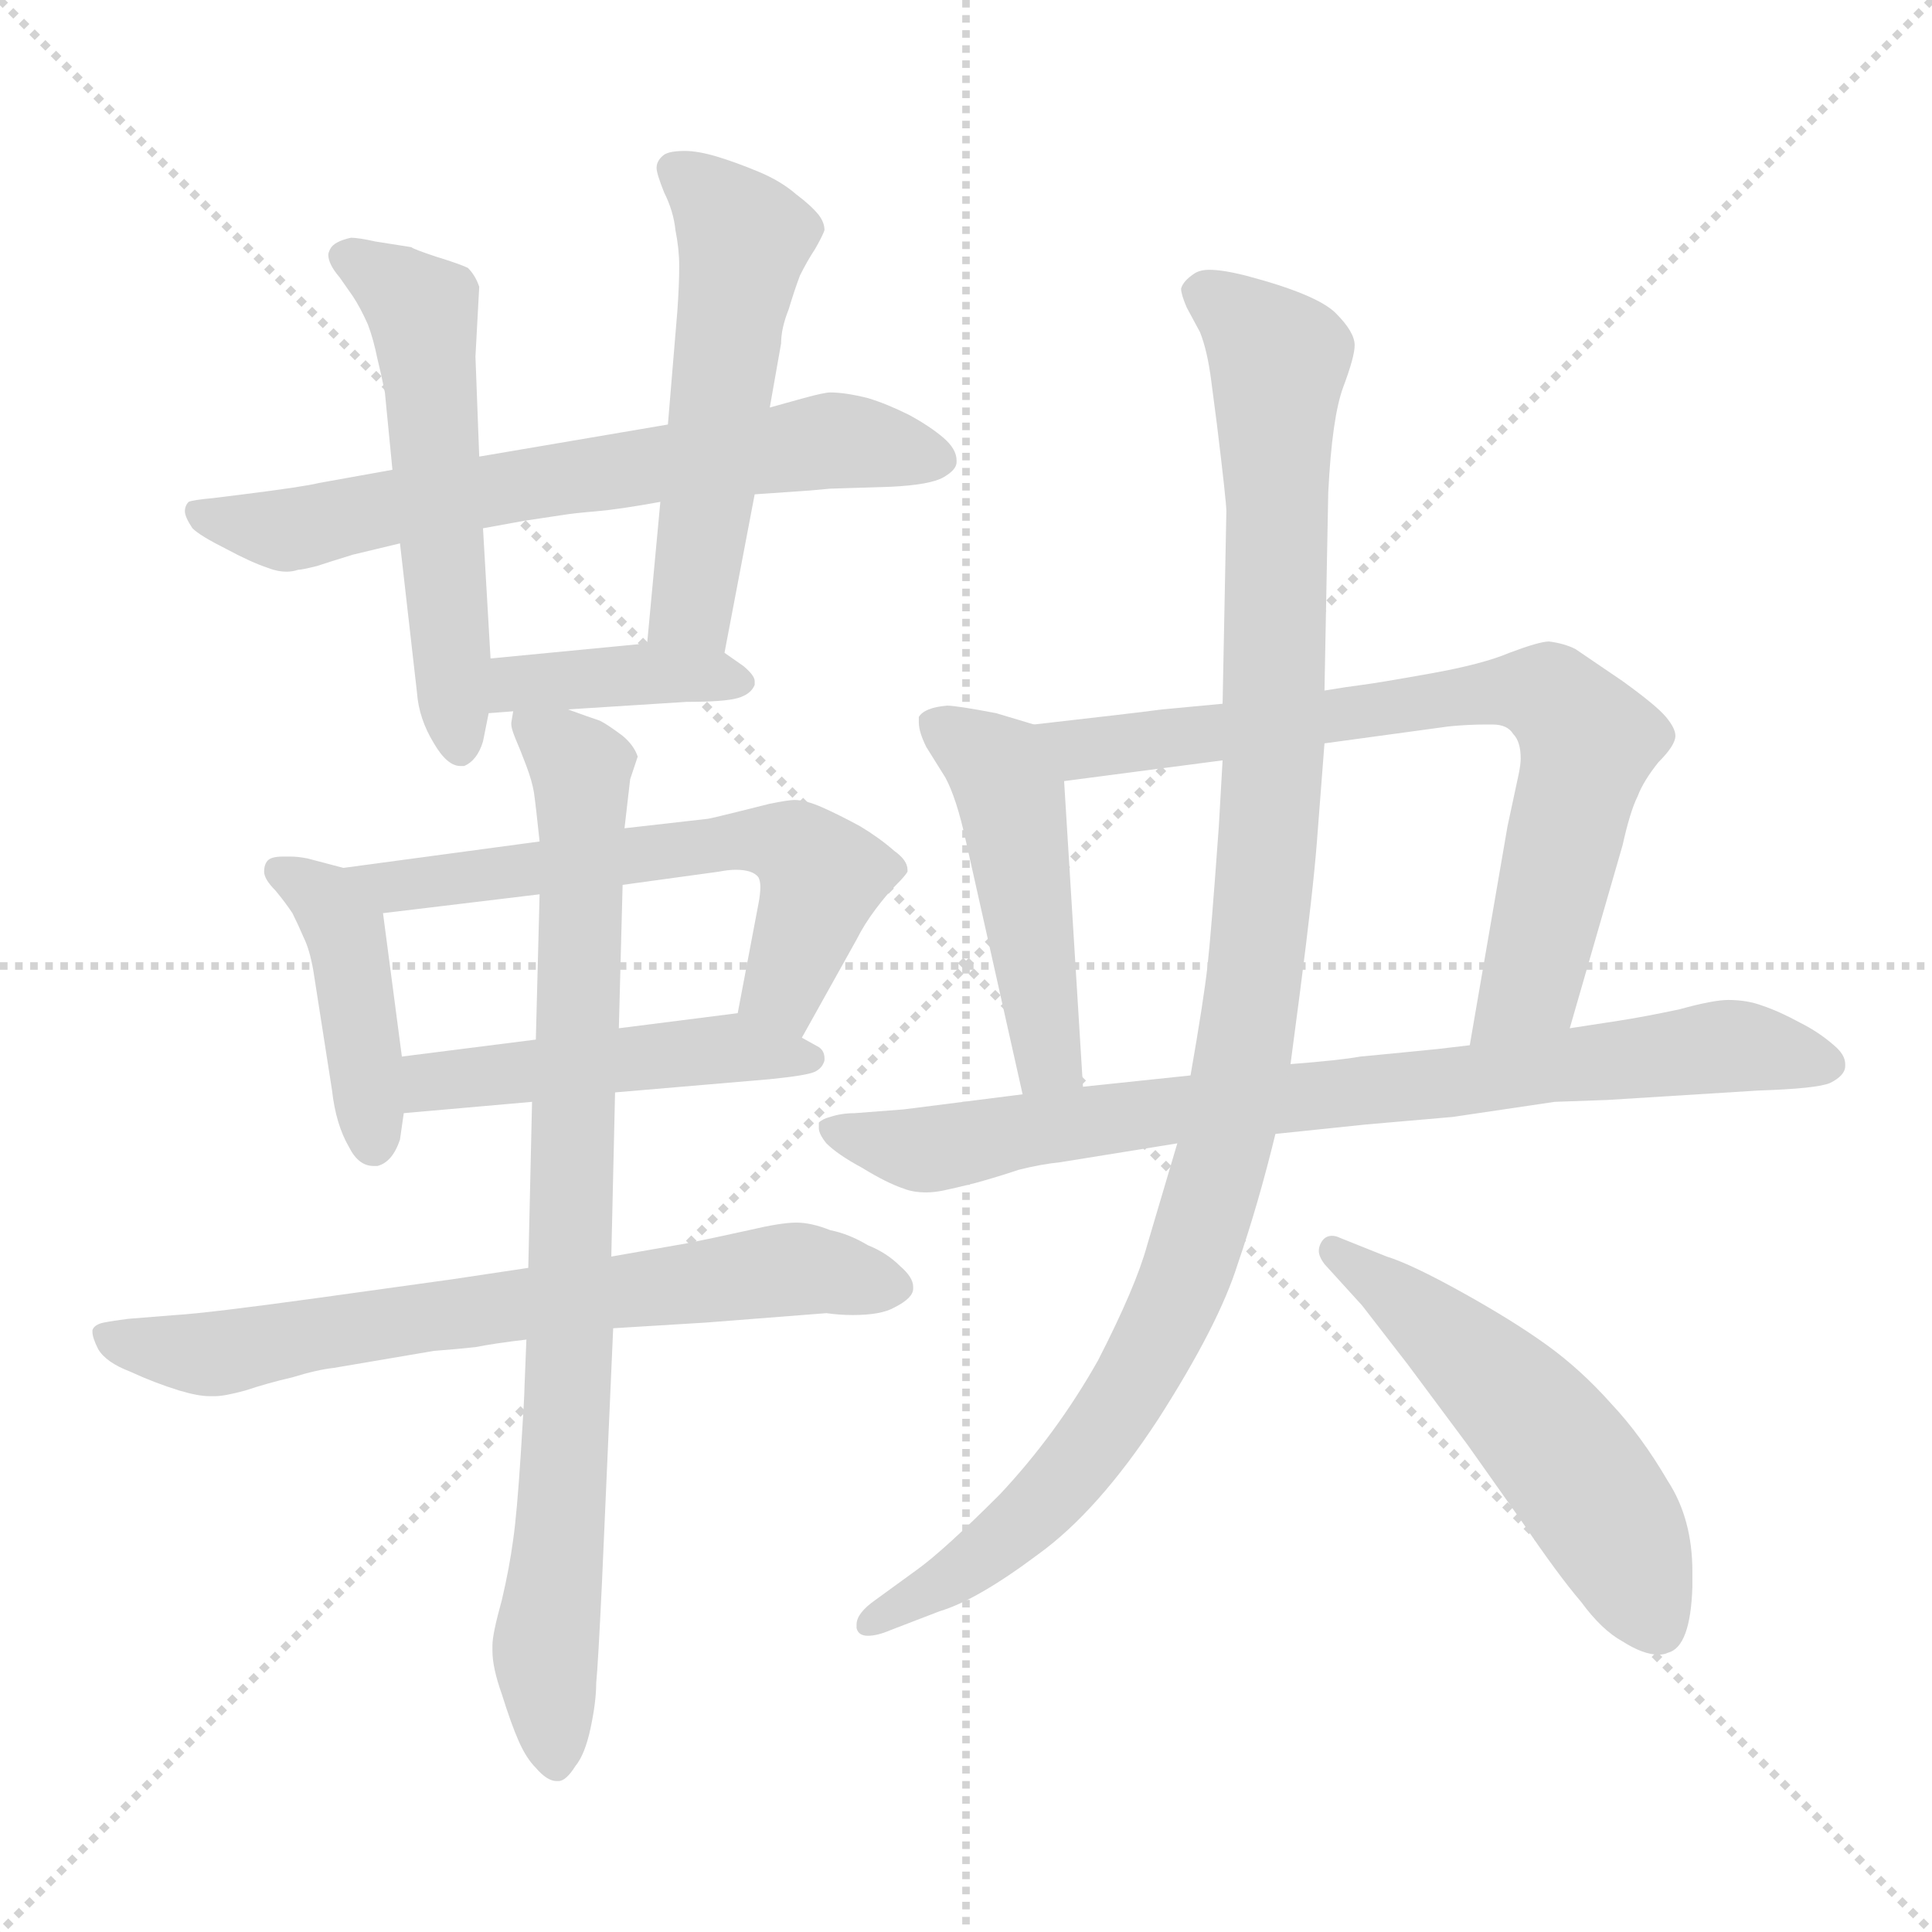<svg xmlns="http://www.w3.org/2000/svg" version="1.1" viewBox="0 0 1024 1024">
  <g stroke="lightgray" stroke-dasharray="1,1" stroke-width="1" transform="scale(4, 4)">
    <line x1="0" y1="0" x2="256" y2="256" />
    <line x1="256" y1="0" x2="0" y2="256" />
    <line x1="128" y1="0" x2="128" y2="256" />
    <line x1="0" y1="128" x2="256" y2="128" />
  </g>
  <g transform="scale(1.0, -1.0) translate(0.0, -794.00)">
    <style type="text/css">
      
        @keyframes keyframes0 {
          from {
            stroke: blue;
            stroke-dashoffset: 652;
            stroke-width: 128;
          }
          68% {
            animation-timing-function: step-end;
            stroke: blue;
            stroke-dashoffset: 0;
            stroke-width: 128;
          }
          to {
            stroke: black;
            stroke-width: 1024;
          }
        }
        #make-me-a-hanzi-animation-0 {
          animation: keyframes0 0.781s both;
          animation-delay: 0s;
          animation-timing-function: linear;
        }
      
        @keyframes keyframes1 {
          from {
            stroke: blue;
            stroke-dashoffset: 538;
            stroke-width: 128;
          }
          64% {
            animation-timing-function: step-end;
            stroke: blue;
            stroke-dashoffset: 0;
            stroke-width: 128;
          }
          to {
            stroke: black;
            stroke-width: 1024;
          }
        }
        #make-me-a-hanzi-animation-1 {
          animation: keyframes1 0.688s both;
          animation-delay: 0.781s;
          animation-timing-function: linear;
        }
      
        @keyframes keyframes2 {
          from {
            stroke: blue;
            stroke-dashoffset: 523;
            stroke-width: 128;
          }
          63% {
            animation-timing-function: step-end;
            stroke: blue;
            stroke-dashoffset: 0;
            stroke-width: 128;
          }
          to {
            stroke: black;
            stroke-width: 1024;
          }
        }
        #make-me-a-hanzi-animation-2 {
          animation: keyframes2 0.676s both;
          animation-delay: 1.468s;
          animation-timing-function: linear;
        }
      
        @keyframes keyframes3 {
          from {
            stroke: blue;
            stroke-dashoffset: 387;
            stroke-width: 128;
          }
          56% {
            animation-timing-function: step-end;
            stroke: blue;
            stroke-dashoffset: 0;
            stroke-width: 128;
          }
          to {
            stroke: black;
            stroke-width: 1024;
          }
        }
        #make-me-a-hanzi-animation-3 {
          animation: keyframes3 0.565s both;
          animation-delay: 2.144s;
          animation-timing-function: linear;
        }
      
        @keyframes keyframes4 {
          from {
            stroke: blue;
            stroke-dashoffset: 422;
            stroke-width: 128;
          }
          58% {
            animation-timing-function: step-end;
            stroke: blue;
            stroke-dashoffset: 0;
            stroke-width: 128;
          }
          to {
            stroke: black;
            stroke-width: 1024;
          }
        }
        #make-me-a-hanzi-animation-4 {
          animation: keyframes4 0.593s both;
          animation-delay: 2.709s;
          animation-timing-function: linear;
        }
      
        @keyframes keyframes5 {
          from {
            stroke: blue;
            stroke-dashoffset: 593;
            stroke-width: 128;
          }
          66% {
            animation-timing-function: step-end;
            stroke: blue;
            stroke-dashoffset: 0;
            stroke-width: 128;
          }
          to {
            stroke: black;
            stroke-width: 1024;
          }
        }
        #make-me-a-hanzi-animation-5 {
          animation: keyframes5 0.733s both;
          animation-delay: 3.302s;
          animation-timing-function: linear;
        }
      
        @keyframes keyframes6 {
          from {
            stroke: blue;
            stroke-dashoffset: 471;
            stroke-width: 128;
          }
          61% {
            animation-timing-function: step-end;
            stroke: blue;
            stroke-dashoffset: 0;
            stroke-width: 128;
          }
          to {
            stroke: black;
            stroke-width: 1024;
          }
        }
        #make-me-a-hanzi-animation-6 {
          animation: keyframes6 0.633s both;
          animation-delay: 4.035s;
          animation-timing-function: linear;
        }
      
        @keyframes keyframes7 {
          from {
            stroke: blue;
            stroke-dashoffset: 683;
            stroke-width: 128;
          }
          69% {
            animation-timing-function: step-end;
            stroke: blue;
            stroke-dashoffset: 0;
            stroke-width: 128;
          }
          to {
            stroke: black;
            stroke-width: 1024;
          }
        }
        #make-me-a-hanzi-animation-7 {
          animation: keyframes7 0.806s both;
          animation-delay: 4.668s;
          animation-timing-function: linear;
        }
      
        @keyframes keyframes8 {
          from {
            stroke: blue;
            stroke-dashoffset: 822;
            stroke-width: 128;
          }
          73% {
            animation-timing-function: step-end;
            stroke: blue;
            stroke-dashoffset: 0;
            stroke-width: 128;
          }
          to {
            stroke: black;
            stroke-width: 1024;
          }
        }
        #make-me-a-hanzi-animation-8 {
          animation: keyframes8 0.919s both;
          animation-delay: 5.474s;
          animation-timing-function: linear;
        }
      
        @keyframes keyframes9 {
          from {
            stroke: blue;
            stroke-dashoffset: 472;
            stroke-width: 128;
          }
          61% {
            animation-timing-function: step-end;
            stroke: blue;
            stroke-dashoffset: 0;
            stroke-width: 128;
          }
          to {
            stroke: black;
            stroke-width: 1024;
          }
        }
        #make-me-a-hanzi-animation-9 {
          animation: keyframes9 0.634s both;
          animation-delay: 6.393s;
          animation-timing-function: linear;
        }
      
        @keyframes keyframes10 {
          from {
            stroke: blue;
            stroke-dashoffset: 727;
            stroke-width: 128;
          }
          70% {
            animation-timing-function: step-end;
            stroke: blue;
            stroke-dashoffset: 0;
            stroke-width: 128;
          }
          to {
            stroke: black;
            stroke-width: 1024;
          }
        }
        #make-me-a-hanzi-animation-10 {
          animation: keyframes10 0.842s both;
          animation-delay: 7.027s;
          animation-timing-function: linear;
        }
      
        @keyframes keyframes11 {
          from {
            stroke: blue;
            stroke-dashoffset: 791;
            stroke-width: 128;
          }
          72% {
            animation-timing-function: step-end;
            stroke: blue;
            stroke-dashoffset: 0;
            stroke-width: 128;
          }
          to {
            stroke: black;
            stroke-width: 1024;
          }
        }
        #make-me-a-hanzi-animation-11 {
          animation: keyframes11 0.894s both;
          animation-delay: 7.869s;
          animation-timing-function: linear;
        }
      
        @keyframes keyframes12 {
          from {
            stroke: blue;
            stroke-dashoffset: 1058;
            stroke-width: 128;
          }
          77% {
            animation-timing-function: step-end;
            stroke: blue;
            stroke-dashoffset: 0;
            stroke-width: 128;
          }
          to {
            stroke: black;
            stroke-width: 1024;
          }
        }
        #make-me-a-hanzi-animation-12 {
          animation: keyframes12 1.111s both;
          animation-delay: 8.763s;
          animation-timing-function: linear;
        }
      
        @keyframes keyframes13 {
          from {
            stroke: blue;
            stroke-dashoffset: 525;
            stroke-width: 128;
          }
          63% {
            animation-timing-function: step-end;
            stroke: blue;
            stroke-dashoffset: 0;
            stroke-width: 128;
          }
          to {
            stroke: black;
            stroke-width: 1024;
          }
        }
        #make-me-a-hanzi-animation-13 {
          animation: keyframes13 0.677s both;
          animation-delay: 9.874s;
          animation-timing-function: linear;
        }
      
    </style>
    
      <path d="M 400 532 L 429 534 L 440 535 L 472 536 Q 493 537 500 541 Q 507 545 507 549 L 507 550 Q 507 556 500 562 Q 493 568 482 574 Q 470 580 460 583 Q 448 586 440 586 Q 437 586 426 583 L 408 578 L 354 569 L 254 552 L 208 545 L 169 538 Q 161 536 129 532 L 113 530 Q 102 529 100 528 Q 98 526 98 523 Q 98 520 102 514 Q 106 510 120 503 Q 133 496 142 493 Q 147 491 152 491 Q 155 491 158 492 Q 160 492 168 494 Q 174 496 187 500 L 212 506 L 256 514 L 278 518 L 298 521 Q 304 522 316 523 Q 328 524 350 528 L 400 532 Z" fill="lightgray" />
    
      <path d="M 212 506 L 221 427 Q 222 413 230 400 Q 237 388 244 388 L 246 388 Q 253 391 256 401 L 259 416 L 260 445 L 256 514 L 254 552 L 252 605 L 254 642 Q 252 648 248 652 Q 244 654 231 658 Q 219 662 218 663 L 199 666 Q 190 668 186 668 Q 177 666 175 662 Q 174 660 174 659 Q 174 654 180 647 L 187 637 Q 191 631 195 622 Q 198 614 200 604 Q 202 596 204 586 L 208 545 L 212 506 Z" fill="lightgray" />
    
      <path d="M 384 448 L 400 532 L 408 578 L 414 612 Q 414 620 418 630 Q 421 640 424 648 Q 428 656 432 662 Q 436 669 437 672 Q 437 676 434 680 Q 430 685 422 691 Q 414 698 402 703 Q 390 708 380 711 Q 370 714 363 714 Q 355 714 352 712 Q 348 709 348 705 Q 348 702 352 692 Q 357 682 358 672 Q 360 662 360 653 Q 360 643 359 629 L 354 569 L 350 528 L 343 453 C 340 423 378 419 384 448 Z" fill="lightgray" />
    
      <path d="M 259 416 L 272 417 L 301 418 L 364 422 Q 384 422 391 424 Q 398 426 400 431 L 400 433 Q 400 436 394 441 L 384 448 L 343 453 L 260 445 C 230 442 229 414 259 416 Z" fill="lightgray" />
    
      <path d="M 182 334 L 163 339 Q 158 340 154 340 L 150 340 Q 144 340 142 338 Q 140 336 140 332 Q 140 328 146 322 Q 151 316 155 310 Q 158 304 161 297 Q 164 291 166 280 L 176 216 Q 178 198 185 186 Q 190 176 198 176 L 200 176 Q 208 178 212 190 L 214 204 L 213 234 L 203 310 C 200 329 200 329 182 334 Z" fill="lightgray" />
    
      <path d="M 286 348 L 182 334 C 152 330 173 306 203 310 L 286 320 L 330 325 L 381 332 Q 386 333 390 333 Q 399 333 402 329 Q 403 327 403 324 Q 403 320 402 315 L 391 257 C 385 228 410 218 425 244 L 454 296 Q 458 304 464 312 Q 470 320 475 325 Q 480 330 481 332 L 481 333 Q 481 338 474 343 Q 466 350 456 356 Q 445 362 436 366 Q 427 370 421 370 Q 418 370 408 368 L 392 364 Q 376 360 375 360 L 331 355 L 286 348 Z" fill="lightgray" />
    
      <path d="M 214 204 L 282 210 L 326 215 L 408 222 Q 428 224 432 226 Q 436 228 437 232 L 437 233 Q 437 237 434 239 L 425 244 L 391 257 L 328 249 L 284 243 L 213 234 C 183 230 184 201 214 204 Z" fill="lightgray" />
    
      <path d="M 280 122 L 240 116 L 168 106 Q 110 98 93 97 L 68 95 Q 60 94 55 93 Q 50 92 49 89 L 49 88 Q 49 85 52 79 Q 56 72 69 67 Q 82 61 95 57 Q 105 54 111 54 L 114 54 Q 119 54 130 57 Q 142 61 155 64 Q 168 68 177 69 L 230 78 Q 243 79 252 80 Q 262 82 279 84 L 325 90 L 374 93 L 438 98 Q 445 97 452 97 Q 467 97 474 101 Q 484 106 484 111 L 484 112 Q 484 117 477 123 Q 470 130 460 134 Q 450 140 440 142 Q 430 146 422 146 Q 414 146 397 142 Q 379 138 364 135 L 324 128 L 280 122 Z" fill="lightgray" />
    
      <path d="M 272 417 L 271 411 L 271 410 Q 271 408 273 403 Q 276 396 279 388 Q 282 380 283 374 Q 284 367 286 348 L 286 320 L 284 243 L 282 210 L 280 122 L 279 84 L 278 59 Q 278 54 276 23 Q 274 -8 272 -22 Q 270 -37 266 -54 Q 261 -72 261 -78 L 261 -81 Q 261 -90 266 -104 Q 271 -120 275 -129 Q 279 -138 284 -143 Q 290 -150 295 -150 L 296 -150 Q 300 -150 305 -142 Q 310 -136 313 -122 Q 316 -108 316 -98 Q 317 -88 319 -46 L 325 90 L 324 128 L 326 215 L 328 249 L 330 325 L 331 355 L 334 381 L 338 393 Q 336 399 330 404 Q 322 410 318 412 Q 312 414 301 418 C 273 428 270 429 272 417 Z" fill="lightgray" />
    
      <path d="M 548 410 L 528 416 Q 507 420 502 420 Q 490 419 487 414 L 487 411 Q 487 406 491 398 L 501 382 Q 507 371 512 348 L 542 214 C 549 185 576 188 574 218 L 564 380 C 562 406 562 406 548 410 Z" fill="lightgray" />
    
      <path d="M 832 249 L 860 346 Q 864 364 868 372 Q 871 380 879 390 Q 888 399 888 404 Q 888 408 883 414 Q 878 420 860 433 L 835 450 Q 829 453 821 454 Q 816 454 800 448 Q 786 442 758 437 Q 730 432 722 431 Q 714 430 702 428 L 648 421 L 616 418 Q 601 416 548 410 C 518 407 534 376 564 380 L 648 391 L 702 400 L 768 409 Q 778 410 788 410 L 791 410 Q 799 410 802 405 Q 806 401 806 392 Q 806 389 805 384 L 799 356 L 779 240 C 774 210 824 220 832 249 Z" fill="lightgray" />
    
      <path d="M 676 193 L 724 198 L 770 202 L 824 210 L 852 211 L 932 216 Q 963 217 970 220 Q 978 224 978 229 L 978 230 Q 978 235 972 240 Q 964 247 954 252 Q 943 258 934 261 Q 926 264 916 264 Q 908 264 890 259 Q 871 255 858 253 L 832 249 L 779 240 L 762 238 Q 732 235 721 234 Q 710 232 684 230 L 631 224 L 574 218 L 542 214 L 479 206 L 453 204 Q 446 204 440 202 Q 436 201 434 199 L 434 196 Q 434 193 438 188 Q 444 182 457 175 Q 470 167 479 164 Q 484 162 491 162 Q 495 162 500 163 Q 505 164 517 167 Q 528 170 540 174 Q 552 177 562 178 L 624 188 L 676 193 Z" fill="lightgray" />
    
      <path d="M 624 188 L 608 134 Q 602 112 582 73 Q 560 34 530 2 Q 500 -28 486 -38 L 464 -54 Q 454 -61 454 -67 L 454 -69 Q 455 -73 460 -73 Q 465 -73 472 -70 L 498 -60 Q 518 -54 550 -30 Q 582 -7 614 42 Q 646 92 656 124 Q 667 156 676 193 L 684 230 L 689 268 Q 696 322 698 348 L 702 400 L 702 428 L 704 533 Q 706 573 712 589 Q 718 605 718 611 Q 718 618 708 628 Q 698 638 660 648 Q 648 651 641 651 Q 636 651 633 649 Q 627 645 626 641 Q 626 638 629 631 L 636 618 Q 640 608 642 592 L 645 569 Q 650 528 650 523 L 648 421 L 648 391 L 646 356 Q 642 300 640 282 Q 638 264 631 224 L 624 188 Z" fill="lightgray" />
    
      <path d="M 722 102 L 746 71 L 778 28 L 807 -13 Q 826 -41 838 -55 Q 849 -70 860 -76 Q 871 -83 879 -83 Q 882 -83 884 -82 Q 896 -79 897 -47 L 897 -39 Q 897 -11 884 9 Q 870 33 854 50 Q 838 68 820 81 Q 802 94 775 109 Q 748 124 735 128 L 710 138 Q 708 139 706 139 Q 702 139 700 135 Q 699 133 699 131 Q 699 128 702 124 L 722 102 Z" fill="lightgray" />
    
    
      <clipPath id="make-me-a-hanzi-clip-0">
        <path d="M 400 532 L 429 534 L 440 535 L 472 536 Q 493 537 500 541 Q 507 545 507 549 L 507 550 Q 507 556 500 562 Q 493 568 482 574 Q 470 580 460 583 Q 448 586 440 586 Q 437 586 426 583 L 408 578 L 354 569 L 254 552 L 208 545 L 169 538 Q 161 536 129 532 L 113 530 Q 102 529 100 528 Q 98 526 98 523 Q 98 520 102 514 Q 106 510 120 503 Q 133 496 142 493 Q 147 491 152 491 Q 155 491 158 492 Q 160 492 168 494 Q 174 496 187 500 L 212 506 L 256 514 L 278 518 L 298 521 Q 304 522 316 523 Q 328 524 350 528 L 400 532 Z" />
      </clipPath>
      <path clip-path="url(#make-me-a-hanzi-clip-0)" d="M 108 522 L 151 513 L 438 561 L 498 550" fill="none" id="make-me-a-hanzi-animation-0" stroke-dasharray="524 1048" stroke-linecap="round" />
    
      <clipPath id="make-me-a-hanzi-clip-1">
        <path d="M 212 506 L 221 427 Q 222 413 230 400 Q 237 388 244 388 L 246 388 Q 253 391 256 401 L 259 416 L 260 445 L 256 514 L 254 552 L 252 605 L 254 642 Q 252 648 248 652 Q 244 654 231 658 Q 219 662 218 663 L 199 666 Q 190 668 186 668 Q 177 666 175 662 Q 174 660 174 659 Q 174 654 180 647 L 187 637 Q 191 631 195 622 Q 198 614 200 604 Q 202 596 204 586 L 208 545 L 212 506 Z" />
      </clipPath>
      <path clip-path="url(#make-me-a-hanzi-clip-1)" d="M 185 657 L 225 625 L 245 395" fill="none" id="make-me-a-hanzi-animation-1" stroke-dasharray="410 820" stroke-linecap="round" />
    
      <clipPath id="make-me-a-hanzi-clip-2">
        <path d="M 384 448 L 400 532 L 408 578 L 414 612 Q 414 620 418 630 Q 421 640 424 648 Q 428 656 432 662 Q 436 669 437 672 Q 437 676 434 680 Q 430 685 422 691 Q 414 698 402 703 Q 390 708 380 711 Q 370 714 363 714 Q 355 714 352 712 Q 348 709 348 705 Q 348 702 352 692 Q 357 682 358 672 Q 360 662 360 653 Q 360 643 359 629 L 354 569 L 350 528 L 343 453 C 340 423 378 419 384 448 Z" />
      </clipPath>
      <path clip-path="url(#make-me-a-hanzi-clip-2)" d="M 359 703 L 394 667 L 366 472 L 378 456" fill="none" id="make-me-a-hanzi-animation-2" stroke-dasharray="395 790" stroke-linecap="round" />
    
      <clipPath id="make-me-a-hanzi-clip-3">
        <path d="M 259 416 L 272 417 L 301 418 L 364 422 Q 384 422 391 424 Q 398 426 400 431 L 400 433 Q 400 436 394 441 L 384 448 L 343 453 L 260 445 C 230 442 229 414 259 416 Z" />
      </clipPath>
      <path clip-path="url(#make-me-a-hanzi-clip-3)" d="M 265 423 L 274 432 L 338 437 L 392 432" fill="none" id="make-me-a-hanzi-animation-3" stroke-dasharray="259 518" stroke-linecap="round" />
    
      <clipPath id="make-me-a-hanzi-clip-4">
        <path d="M 182 334 L 163 339 Q 158 340 154 340 L 150 340 Q 144 340 142 338 Q 140 336 140 332 Q 140 328 146 322 Q 151 316 155 310 Q 158 304 161 297 Q 164 291 166 280 L 176 216 Q 178 198 185 186 Q 190 176 198 176 L 200 176 Q 208 178 212 190 L 214 204 L 213 234 L 203 310 C 200 329 200 329 182 334 Z" />
      </clipPath>
      <path clip-path="url(#make-me-a-hanzi-clip-4)" d="M 148 333 L 174 316 L 183 300 L 199 185" fill="none" id="make-me-a-hanzi-animation-4" stroke-dasharray="294 588" stroke-linecap="round" />
    
      <clipPath id="make-me-a-hanzi-clip-5">
        <path d="M 286 348 L 182 334 C 152 330 173 306 203 310 L 286 320 L 330 325 L 381 332 Q 386 333 390 333 Q 399 333 402 329 Q 403 327 403 324 Q 403 320 402 315 L 391 257 C 385 228 410 218 425 244 L 454 296 Q 458 304 464 312 Q 470 320 475 325 Q 480 330 481 332 L 481 333 Q 481 338 474 343 Q 466 350 456 356 Q 445 362 436 366 Q 427 370 421 370 Q 418 370 408 368 L 392 364 Q 376 360 375 360 L 331 355 L 286 348 Z" />
      </clipPath>
      <path clip-path="url(#make-me-a-hanzi-clip-5)" d="M 190 330 L 208 324 L 389 349 L 418 347 L 436 330 L 415 269 L 422 254" fill="none" id="make-me-a-hanzi-animation-5" stroke-dasharray="465 930" stroke-linecap="round" />
    
      <clipPath id="make-me-a-hanzi-clip-6">
        <path d="M 214 204 L 282 210 L 326 215 L 408 222 Q 428 224 432 226 Q 436 228 437 232 L 437 233 Q 437 237 434 239 L 425 244 L 391 257 L 328 249 L 284 243 L 213 234 C 183 230 184 201 214 204 Z" />
      </clipPath>
      <path clip-path="url(#make-me-a-hanzi-clip-6)" d="M 220 212 L 229 221 L 354 236 L 391 239 L 430 233" fill="none" id="make-me-a-hanzi-animation-6" stroke-dasharray="343 686" stroke-linecap="round" />
    
      <clipPath id="make-me-a-hanzi-clip-7">
        <path d="M 280 122 L 240 116 L 168 106 Q 110 98 93 97 L 68 95 Q 60 94 55 93 Q 50 92 49 89 L 49 88 Q 49 85 52 79 Q 56 72 69 67 Q 82 61 95 57 Q 105 54 111 54 L 114 54 Q 119 54 130 57 Q 142 61 155 64 Q 168 68 177 69 L 230 78 Q 243 79 252 80 Q 262 82 279 84 L 325 90 L 374 93 L 438 98 Q 445 97 452 97 Q 467 97 474 101 Q 484 106 484 111 L 484 112 Q 484 117 477 123 Q 470 130 460 134 Q 450 140 440 142 Q 430 146 422 146 Q 414 146 397 142 Q 379 138 364 135 L 324 128 L 280 122 Z" />
      </clipPath>
      <path clip-path="url(#make-me-a-hanzi-clip-7)" d="M 54 89 L 69 81 L 115 76 L 160 87 L 417 121 L 474 112" fill="none" id="make-me-a-hanzi-animation-7" stroke-dasharray="555 1110" stroke-linecap="round" />
    
      <clipPath id="make-me-a-hanzi-clip-8">
        <path d="M 272 417 L 271 411 L 271 410 Q 271 408 273 403 Q 276 396 279 388 Q 282 380 283 374 Q 284 367 286 348 L 286 320 L 284 243 L 282 210 L 280 122 L 279 84 L 278 59 Q 278 54 276 23 Q 274 -8 272 -22 Q 270 -37 266 -54 Q 261 -72 261 -78 L 261 -81 Q 261 -90 266 -104 Q 271 -120 275 -129 Q 279 -138 284 -143 Q 290 -150 295 -150 L 296 -150 Q 300 -150 305 -142 Q 310 -136 313 -122 Q 316 -108 316 -98 Q 317 -88 319 -46 L 325 90 L 324 128 L 326 215 L 328 249 L 330 325 L 331 355 L 334 381 L 338 393 Q 336 399 330 404 Q 322 410 318 412 Q 312 414 301 418 C 273 428 270 429 272 417 Z" />
      </clipPath>
      <path clip-path="url(#make-me-a-hanzi-clip-8)" d="M 279 413 L 299 397 L 309 377 L 302 68 L 289 -79 L 296 -140" fill="none" id="make-me-a-hanzi-animation-8" stroke-dasharray="694 1388" stroke-linecap="round" />
    
      <clipPath id="make-me-a-hanzi-clip-9">
        <path d="M 548 410 L 528 416 Q 507 420 502 420 Q 490 419 487 414 L 487 411 Q 487 406 491 398 L 501 382 Q 507 371 512 348 L 542 214 C 549 185 576 188 574 218 L 564 380 C 562 406 562 406 548 410 Z" />
      </clipPath>
      <path clip-path="url(#make-me-a-hanzi-clip-9)" d="M 492 413 L 532 382 L 556 232 L 568 225" fill="none" id="make-me-a-hanzi-animation-9" stroke-dasharray="344 688" stroke-linecap="round" />
    
      <clipPath id="make-me-a-hanzi-clip-10">
        <path d="M 832 249 L 860 346 Q 864 364 868 372 Q 871 380 879 390 Q 888 399 888 404 Q 888 408 883 414 Q 878 420 860 433 L 835 450 Q 829 453 821 454 Q 816 454 800 448 Q 786 442 758 437 Q 730 432 722 431 Q 714 430 702 428 L 648 421 L 616 418 Q 601 416 548 410 C 518 407 534 376 564 380 L 648 391 L 702 400 L 768 409 Q 778 410 788 410 L 791 410 Q 799 410 802 405 Q 806 401 806 392 Q 806 389 805 384 L 799 356 L 779 240 C 774 210 824 220 832 249 Z" />
      </clipPath>
      <path clip-path="url(#make-me-a-hanzi-clip-10)" d="M 558 409 L 573 397 L 752 423 L 821 426 L 842 401 L 840 391 L 813 277 L 785 246" fill="none" id="make-me-a-hanzi-animation-10" stroke-dasharray="599 1198" stroke-linecap="round" />
    
      <clipPath id="make-me-a-hanzi-clip-11">
        <path d="M 676 193 L 724 198 L 770 202 L 824 210 L 852 211 L 932 216 Q 963 217 970 220 Q 978 224 978 229 L 978 230 Q 978 235 972 240 Q 964 247 954 252 Q 943 258 934 261 Q 926 264 916 264 Q 908 264 890 259 Q 871 255 858 253 L 832 249 L 779 240 L 762 238 Q 732 235 721 234 Q 710 232 684 230 L 631 224 L 574 218 L 542 214 L 479 206 L 453 204 Q 446 204 440 202 Q 436 201 434 199 L 434 196 Q 434 193 438 188 Q 444 182 457 175 Q 470 167 479 164 Q 484 162 491 162 Q 495 162 500 163 Q 505 164 517 167 Q 528 170 540 174 Q 552 177 562 178 L 624 188 L 676 193 Z" />
      </clipPath>
      <path clip-path="url(#make-me-a-hanzi-clip-11)" d="M 439 198 L 489 185 L 903 239 L 968 230" fill="none" id="make-me-a-hanzi-animation-11" stroke-dasharray="663 1326" stroke-linecap="round" />
    
      <clipPath id="make-me-a-hanzi-clip-12">
        <path d="M 624 188 L 608 134 Q 602 112 582 73 Q 560 34 530 2 Q 500 -28 486 -38 L 464 -54 Q 454 -61 454 -67 L 454 -69 Q 455 -73 460 -73 Q 465 -73 472 -70 L 498 -60 Q 518 -54 550 -30 Q 582 -7 614 42 Q 646 92 656 124 Q 667 156 676 193 L 684 230 L 689 268 Q 696 322 698 348 L 702 400 L 702 428 L 704 533 Q 706 573 712 589 Q 718 605 718 611 Q 718 618 708 628 Q 698 638 660 648 Q 648 651 641 651 Q 636 651 633 649 Q 627 645 626 641 Q 626 638 629 631 L 636 618 Q 640 608 642 592 L 645 569 Q 650 528 650 523 L 648 421 L 648 391 L 646 356 Q 642 300 640 282 Q 638 264 631 224 L 624 188 Z" />
      </clipPath>
      <path clip-path="url(#make-me-a-hanzi-clip-12)" d="M 637 639 L 678 603 L 673 356 L 662 252 L 647 178 L 623 104 L 584 34 L 533 -22 L 459 -68" fill="none" id="make-me-a-hanzi-animation-12" stroke-dasharray="930 1860" stroke-linecap="round" />
    
      <clipPath id="make-me-a-hanzi-clip-13">
        <path d="M 722 102 L 746 71 L 778 28 L 807 -13 Q 826 -41 838 -55 Q 849 -70 860 -76 Q 871 -83 879 -83 Q 882 -83 884 -82 Q 896 -79 897 -47 L 897 -39 Q 897 -11 884 9 Q 870 33 854 50 Q 838 68 820 81 Q 802 94 775 109 Q 748 124 735 128 L 710 138 Q 708 139 706 139 Q 702 139 700 135 Q 699 133 699 131 Q 699 128 702 124 L 722 102 Z" />
      </clipPath>
      <path clip-path="url(#make-me-a-hanzi-clip-13)" d="M 706 132 L 757 95 L 814 40 L 854 -14 L 879 -68" fill="none" id="make-me-a-hanzi-animation-13" stroke-dasharray="397 794" stroke-linecap="round" />
    
  </g>
</svg>